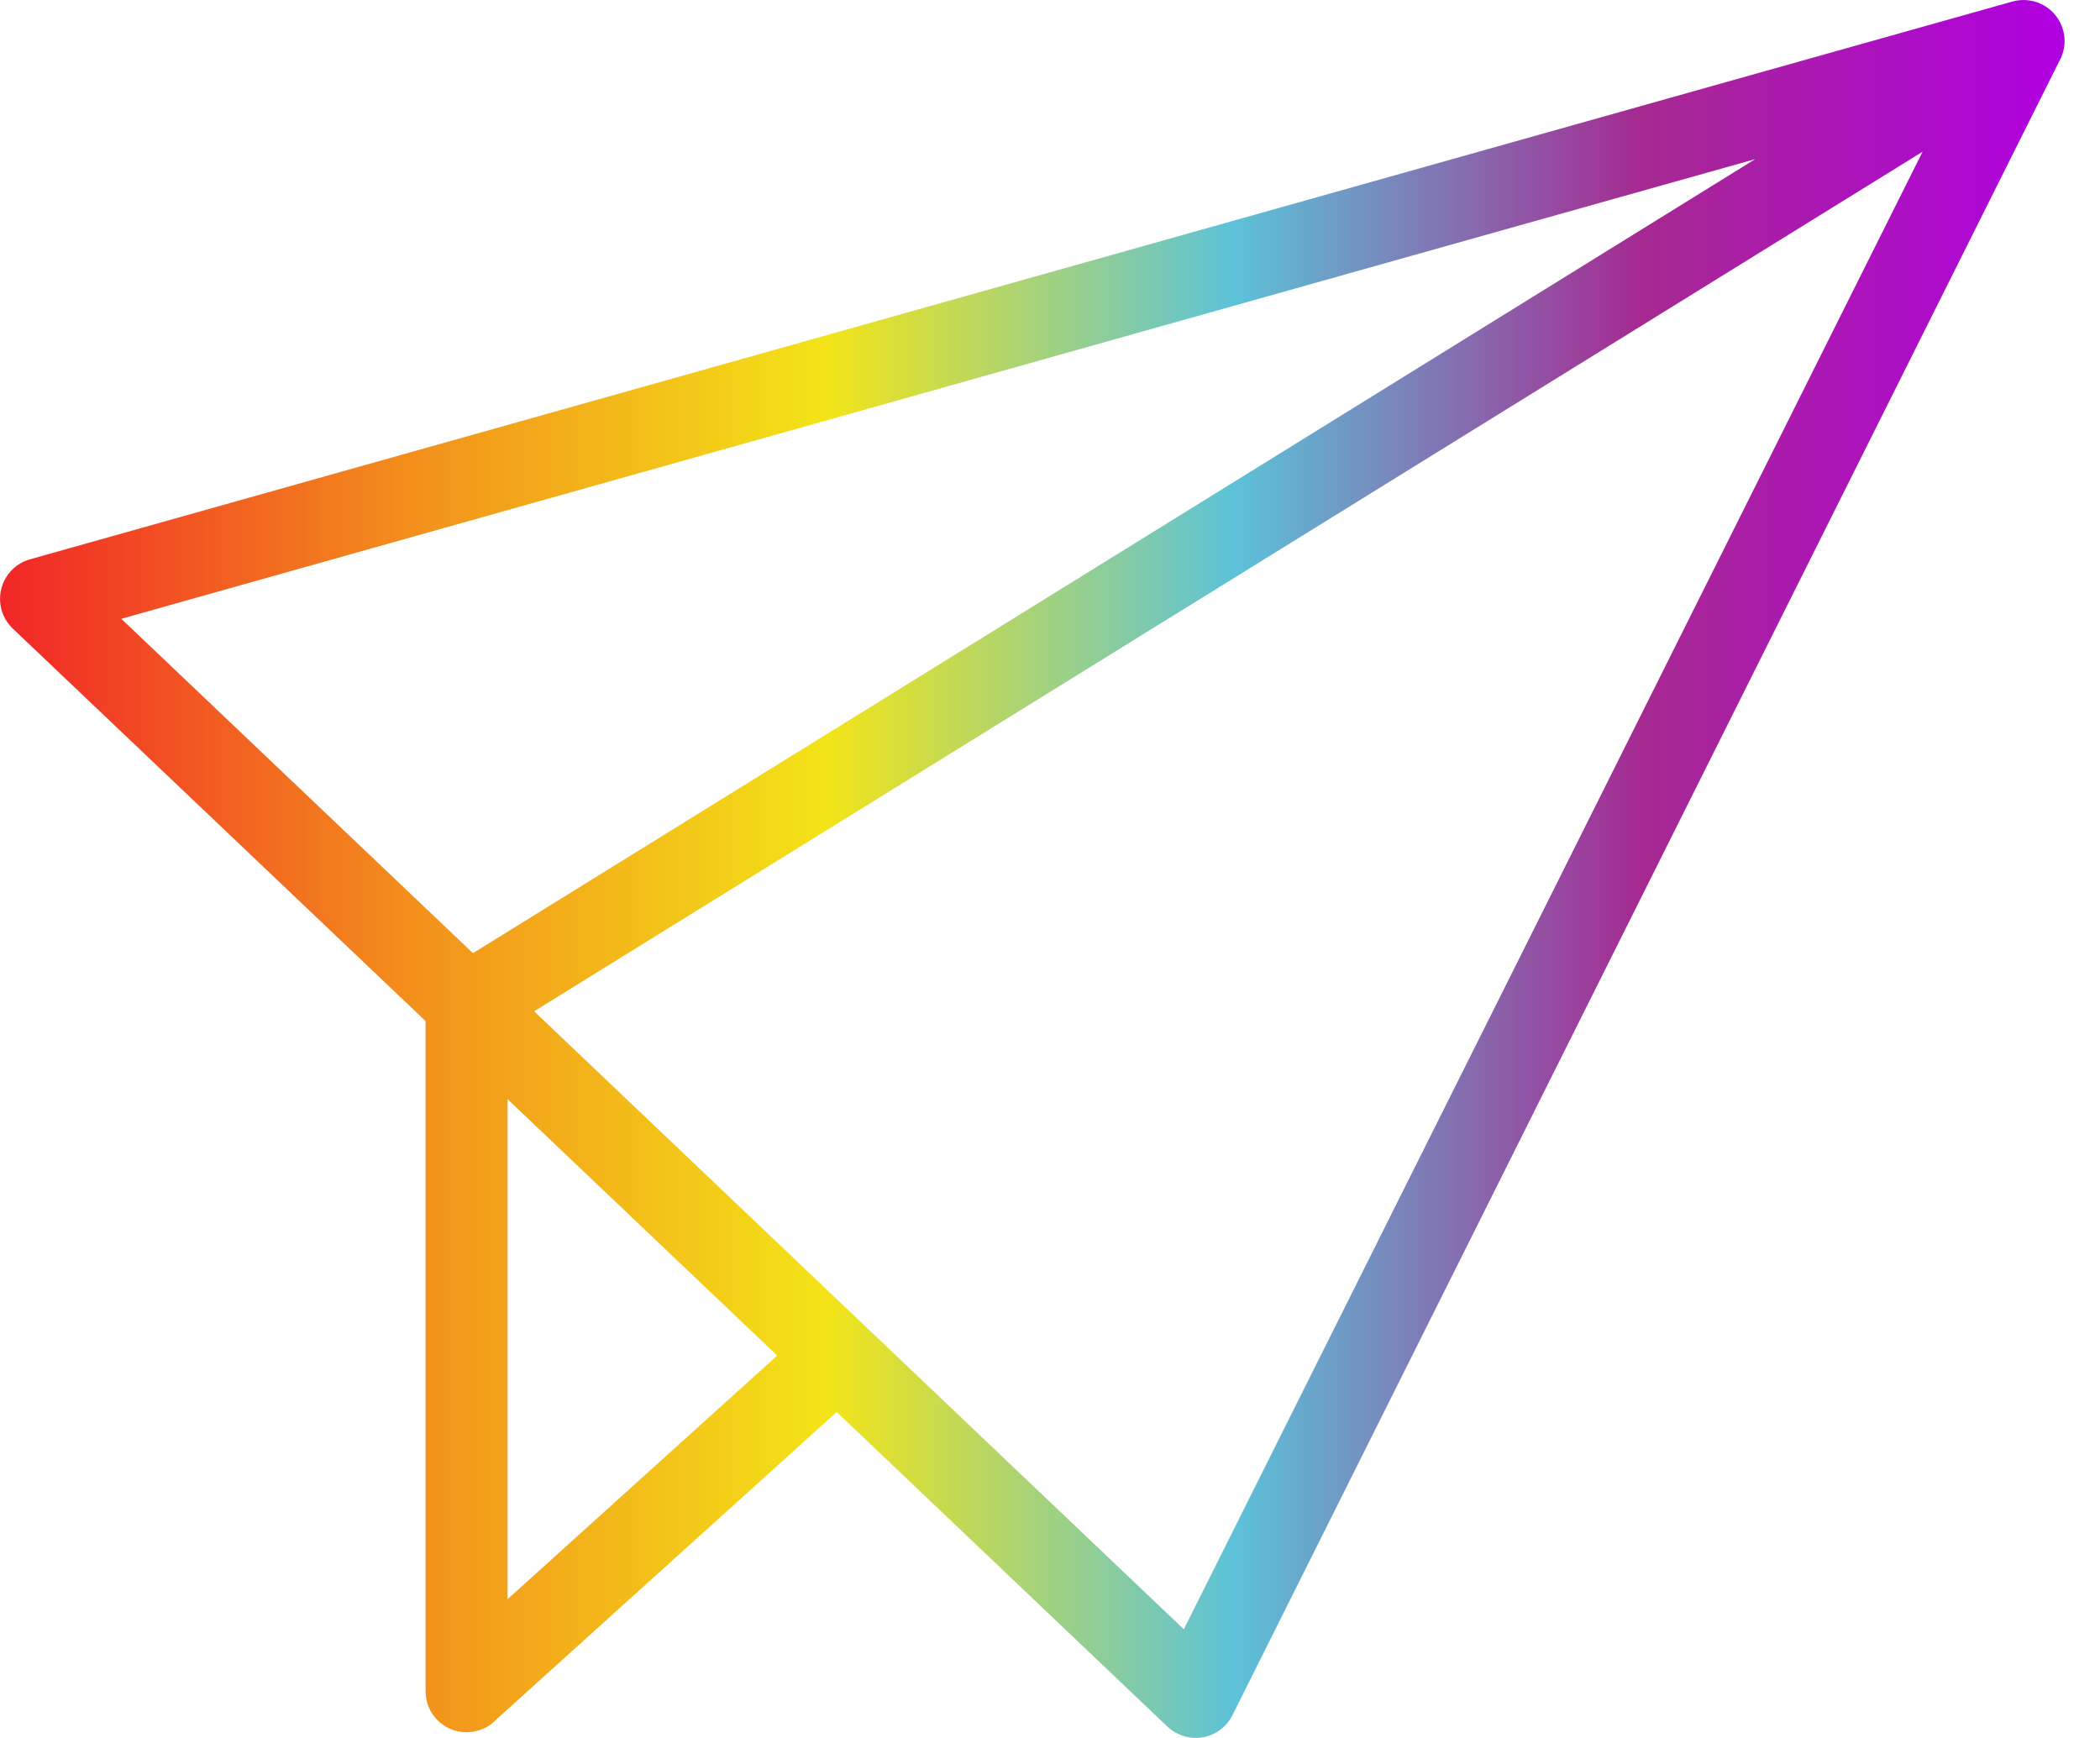 <svg width="58" height="48" viewBox="0 0 58 48" fill="none" xmlns="http://www.w3.org/2000/svg">
    <defs>
        <linearGradient id="rainbow-gradient" x1="0%" y1="0%" x2="100%" y2="0%">
            <stop offset="0%" style="stop-color:rgb(241,40,39);stop-opacity:1" />
            <stop offset="20%" style="stop-color:rgb(243,145,28);stop-opacity:1" />
            <stop offset="40%" style="stop-color:rgb(243,228,23);stop-opacity:1" />
            <stop offset="60%" style="stop-color:rgb(92,194,217);stop-opacity:1" />
            <stop offset="80%" style="stop-color:rgb(166,41,145);stop-opacity:1" />
            <stop offset="100%" style="stop-color:rgb(177,0,224);stop-opacity:1" />
        </linearGradient>
    </defs>

    <path d="M32.246 47.689L23.109 38.998L13.722 47.476C13.513 47.703 13.216 47.842 12.886 47.842C12.26 47.842 11.754 47.337 11.754 46.71V28.2L0.353 17.36C-0.102 16.928 -0.116 16.213 0.311 15.759C0.455 15.606 0.636 15.504 0.826 15.448L55.582 0.042C56.186 -0.125 56.807 0.223 56.979 0.826C57.067 1.132 57.016 1.448 56.868 1.703L34.037 47.374C33.759 47.93 33.081 48.158 32.524 47.879C32.418 47.828 32.325 47.763 32.246 47.689ZM21.466 37.439L14.019 30.357V44.167L21.466 37.439ZM13.063 26.325L48.478 4.394L3.35 17.09L13.063 26.325ZM53.1 4.19L14.752 27.93L32.696 44.998L53.1 4.19Z" fill="url(#rainbow-gradient)"/>
</svg>
